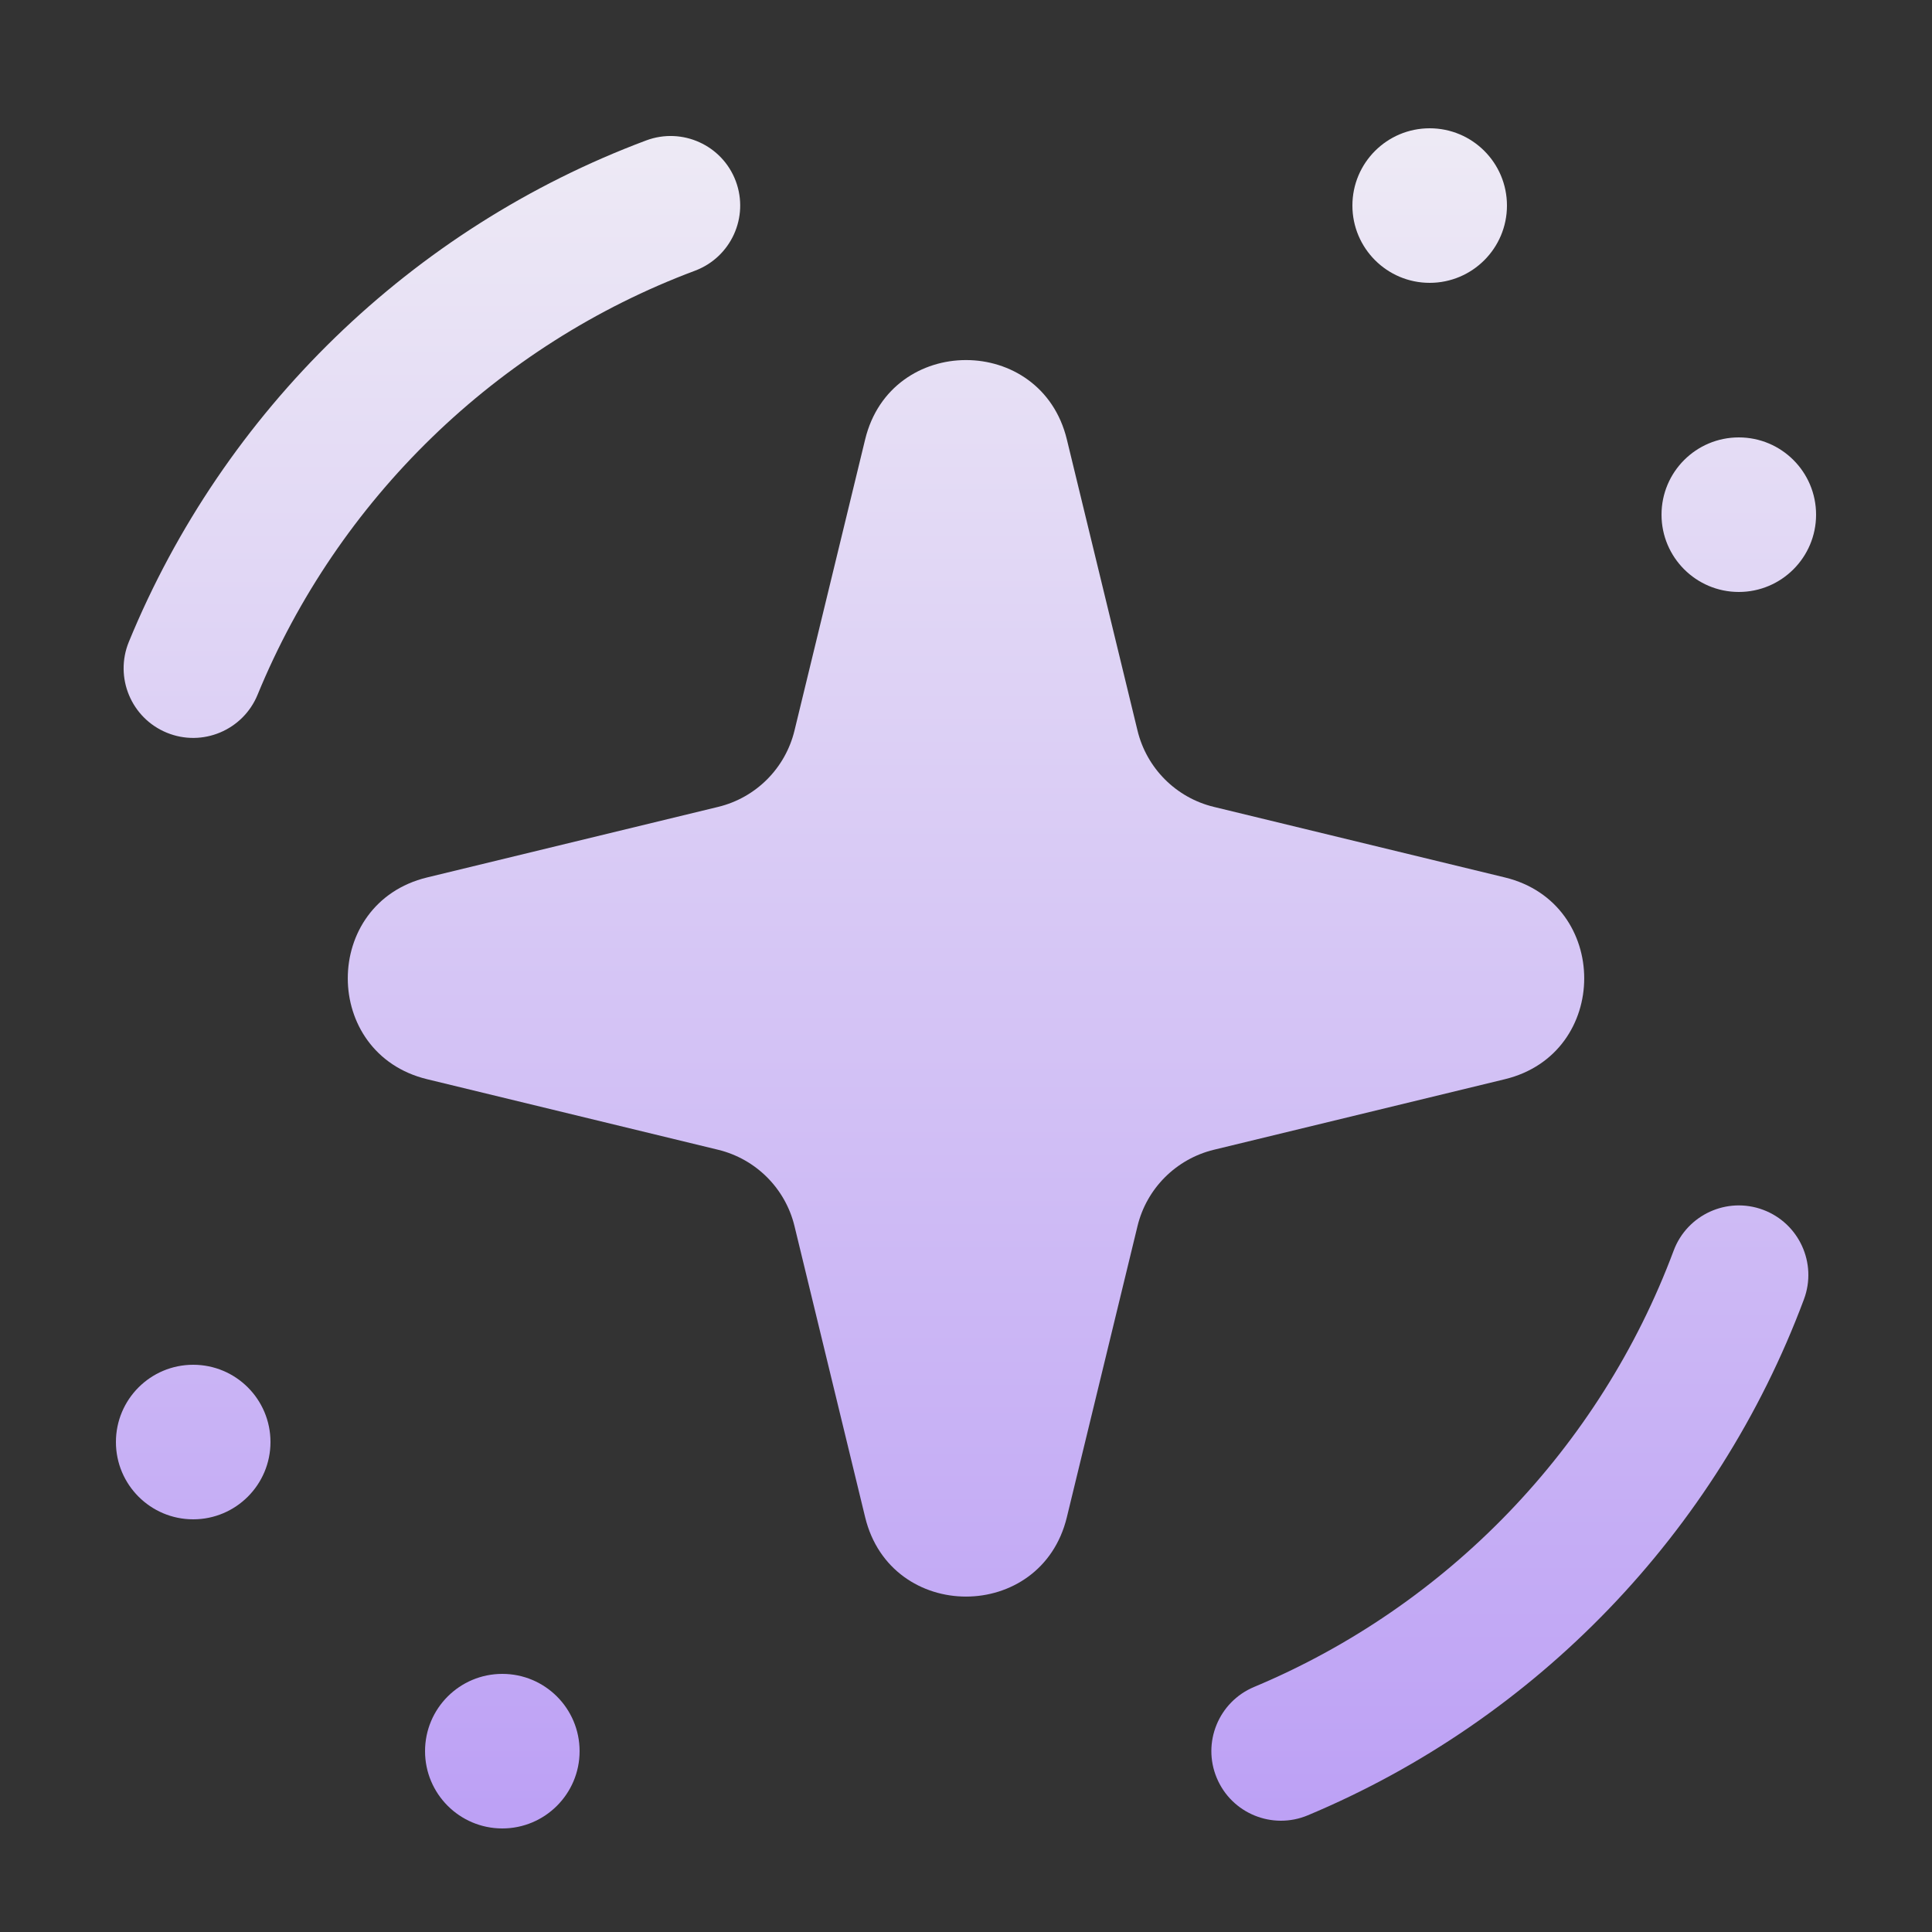 <svg width="25" height="25" viewBox="0 0 25 25" fill="none" xmlns="http://www.w3.org/2000/svg">
<rect x="0" y="0" width="25" height="25" fill="#333333" stroke="none"/>
<path d="M6.5 23.66C5.948 23.66 5.5 23.212 5.5 22.66C5.5 22.107 5.948 21.66 6.5 21.66C7.052 21.66 7.5 22.107 7.5 22.66C7.5 23.212 7.052 23.66 6.5 23.66Z" fill="url(#paint0_linear_487_13138)" fill-opacity="0.949"/>
<path d="M18.5 3.66C17.948 3.66 17.5 3.212 17.5 2.66C17.5 2.107 17.948 1.66 18.5 1.66C19.052 1.66 19.5 2.107 19.5 2.66C19.5 3.212 19.052 3.66 18.5 3.66Z" fill="url(#paint1_linear_487_13138)" fill-opacity="0.949"/>
<path d="M22.5 7.66C21.948 7.66 21.5 7.212 21.5 6.66C21.5 6.107 21.948 5.66 22.5 5.66C23.052 5.66 23.5 6.107 23.5 6.66C23.5 7.212 23.052 7.66 22.5 7.66Z" fill="url(#paint2_linear_487_13138)" fill-opacity="0.949"/>
<path d="M11.195 5.686C11.527 4.317 13.473 4.317 13.805 5.686L14.719 9.452C14.837 9.941 15.219 10.323 15.707 10.441L19.473 11.354C20.842 11.686 20.842 13.633 19.473 13.965L15.707 14.878C15.219 14.997 14.837 15.378 14.719 15.867L13.805 19.633C13.473 21.002 11.527 21.002 11.195 19.633L10.281 15.867C10.163 15.378 9.781 14.997 9.293 14.878L5.527 13.965C4.158 13.633 4.158 11.686 5.527 11.354L9.293 10.441C9.781 10.323 10.163 9.941 10.281 9.452L11.195 5.686Z" fill="url(#paint3_linear_487_13138)" fill-opacity="0.949"/>
<path fill-rule="evenodd" clip-rule="evenodd" d="M22.815 15.655C23.28 15.829 23.517 16.347 23.343 16.813C22.217 19.829 19.88 22.252 16.923 23.49C16.464 23.682 15.937 23.466 15.745 23.007C15.553 22.549 15.769 22.021 16.228 21.829C18.727 20.783 20.705 18.733 21.657 16.183C21.831 15.718 22.349 15.481 22.815 15.655Z" fill="url(#paint4_linear_487_13138)" fill-opacity="0.949"/>
<path fill-rule="evenodd" clip-rule="evenodd" d="M9.521 2.344C9.695 2.81 9.459 3.328 8.993 3.503C6.43 4.462 4.371 6.463 3.333 8.99C3.144 9.45 2.618 9.67 2.158 9.481C1.698 9.292 1.479 8.766 1.667 8.306C2.895 5.317 5.328 2.952 8.362 1.817C8.828 1.643 9.347 1.879 9.521 2.344Z" fill="url(#paint5_linear_487_13138)" fill-opacity="0.949"/>
<path d="M2.5 19.66C1.948 19.66 1.5 19.212 1.5 18.66C1.5 18.107 1.948 17.66 2.5 17.66C3.052 17.66 3.5 18.107 3.5 18.66C3.5 19.212 3.052 19.66 2.5 19.66Z" fill="url(#paint6_linear_487_13138)" fill-opacity="0.949"/>
<defs>
<linearGradient id="paint0_linear_487_13138" x1="14.052" y1="-1.525" x2="14.052" y2="32.272" gradientUnits="userSpaceOnUse">
<stop stop-color="white"/>
<stop offset="1" stop-color="#AF87FF"/>
</linearGradient>
<linearGradient id="paint1_linear_487_13138" x1="14.052" y1="-1.525" x2="14.052" y2="32.272" gradientUnits="userSpaceOnUse">
<stop stop-color="white"/>
<stop offset="1" stop-color="#AF87FF"/>
</linearGradient>
<linearGradient id="paint2_linear_487_13138" x1="14.052" y1="-1.525" x2="14.052" y2="32.272" gradientUnits="userSpaceOnUse">
<stop stop-color="white"/>
<stop offset="1" stop-color="#AF87FF"/>
</linearGradient>
<linearGradient id="paint3_linear_487_13138" x1="14.052" y1="-1.525" x2="14.052" y2="32.272" gradientUnits="userSpaceOnUse">
<stop stop-color="white"/>
<stop offset="1" stop-color="#AF87FF"/>
</linearGradient>
<linearGradient id="paint4_linear_487_13138" x1="14.052" y1="-1.525" x2="14.052" y2="32.272" gradientUnits="userSpaceOnUse">
<stop stop-color="white"/>
<stop offset="1" stop-color="#AF87FF"/>
</linearGradient>
<linearGradient id="paint5_linear_487_13138" x1="14.052" y1="-1.525" x2="14.052" y2="32.272" gradientUnits="userSpaceOnUse">
<stop stop-color="white"/>
<stop offset="1" stop-color="#AF87FF"/>
</linearGradient>
<linearGradient id="paint6_linear_487_13138" x1="14.052" y1="-1.525" x2="14.052" y2="32.272" gradientUnits="userSpaceOnUse">
<stop stop-color="white"/>
<stop offset="1" stop-color="#AF87FF"/>
</linearGradient>
</defs>
</svg>

